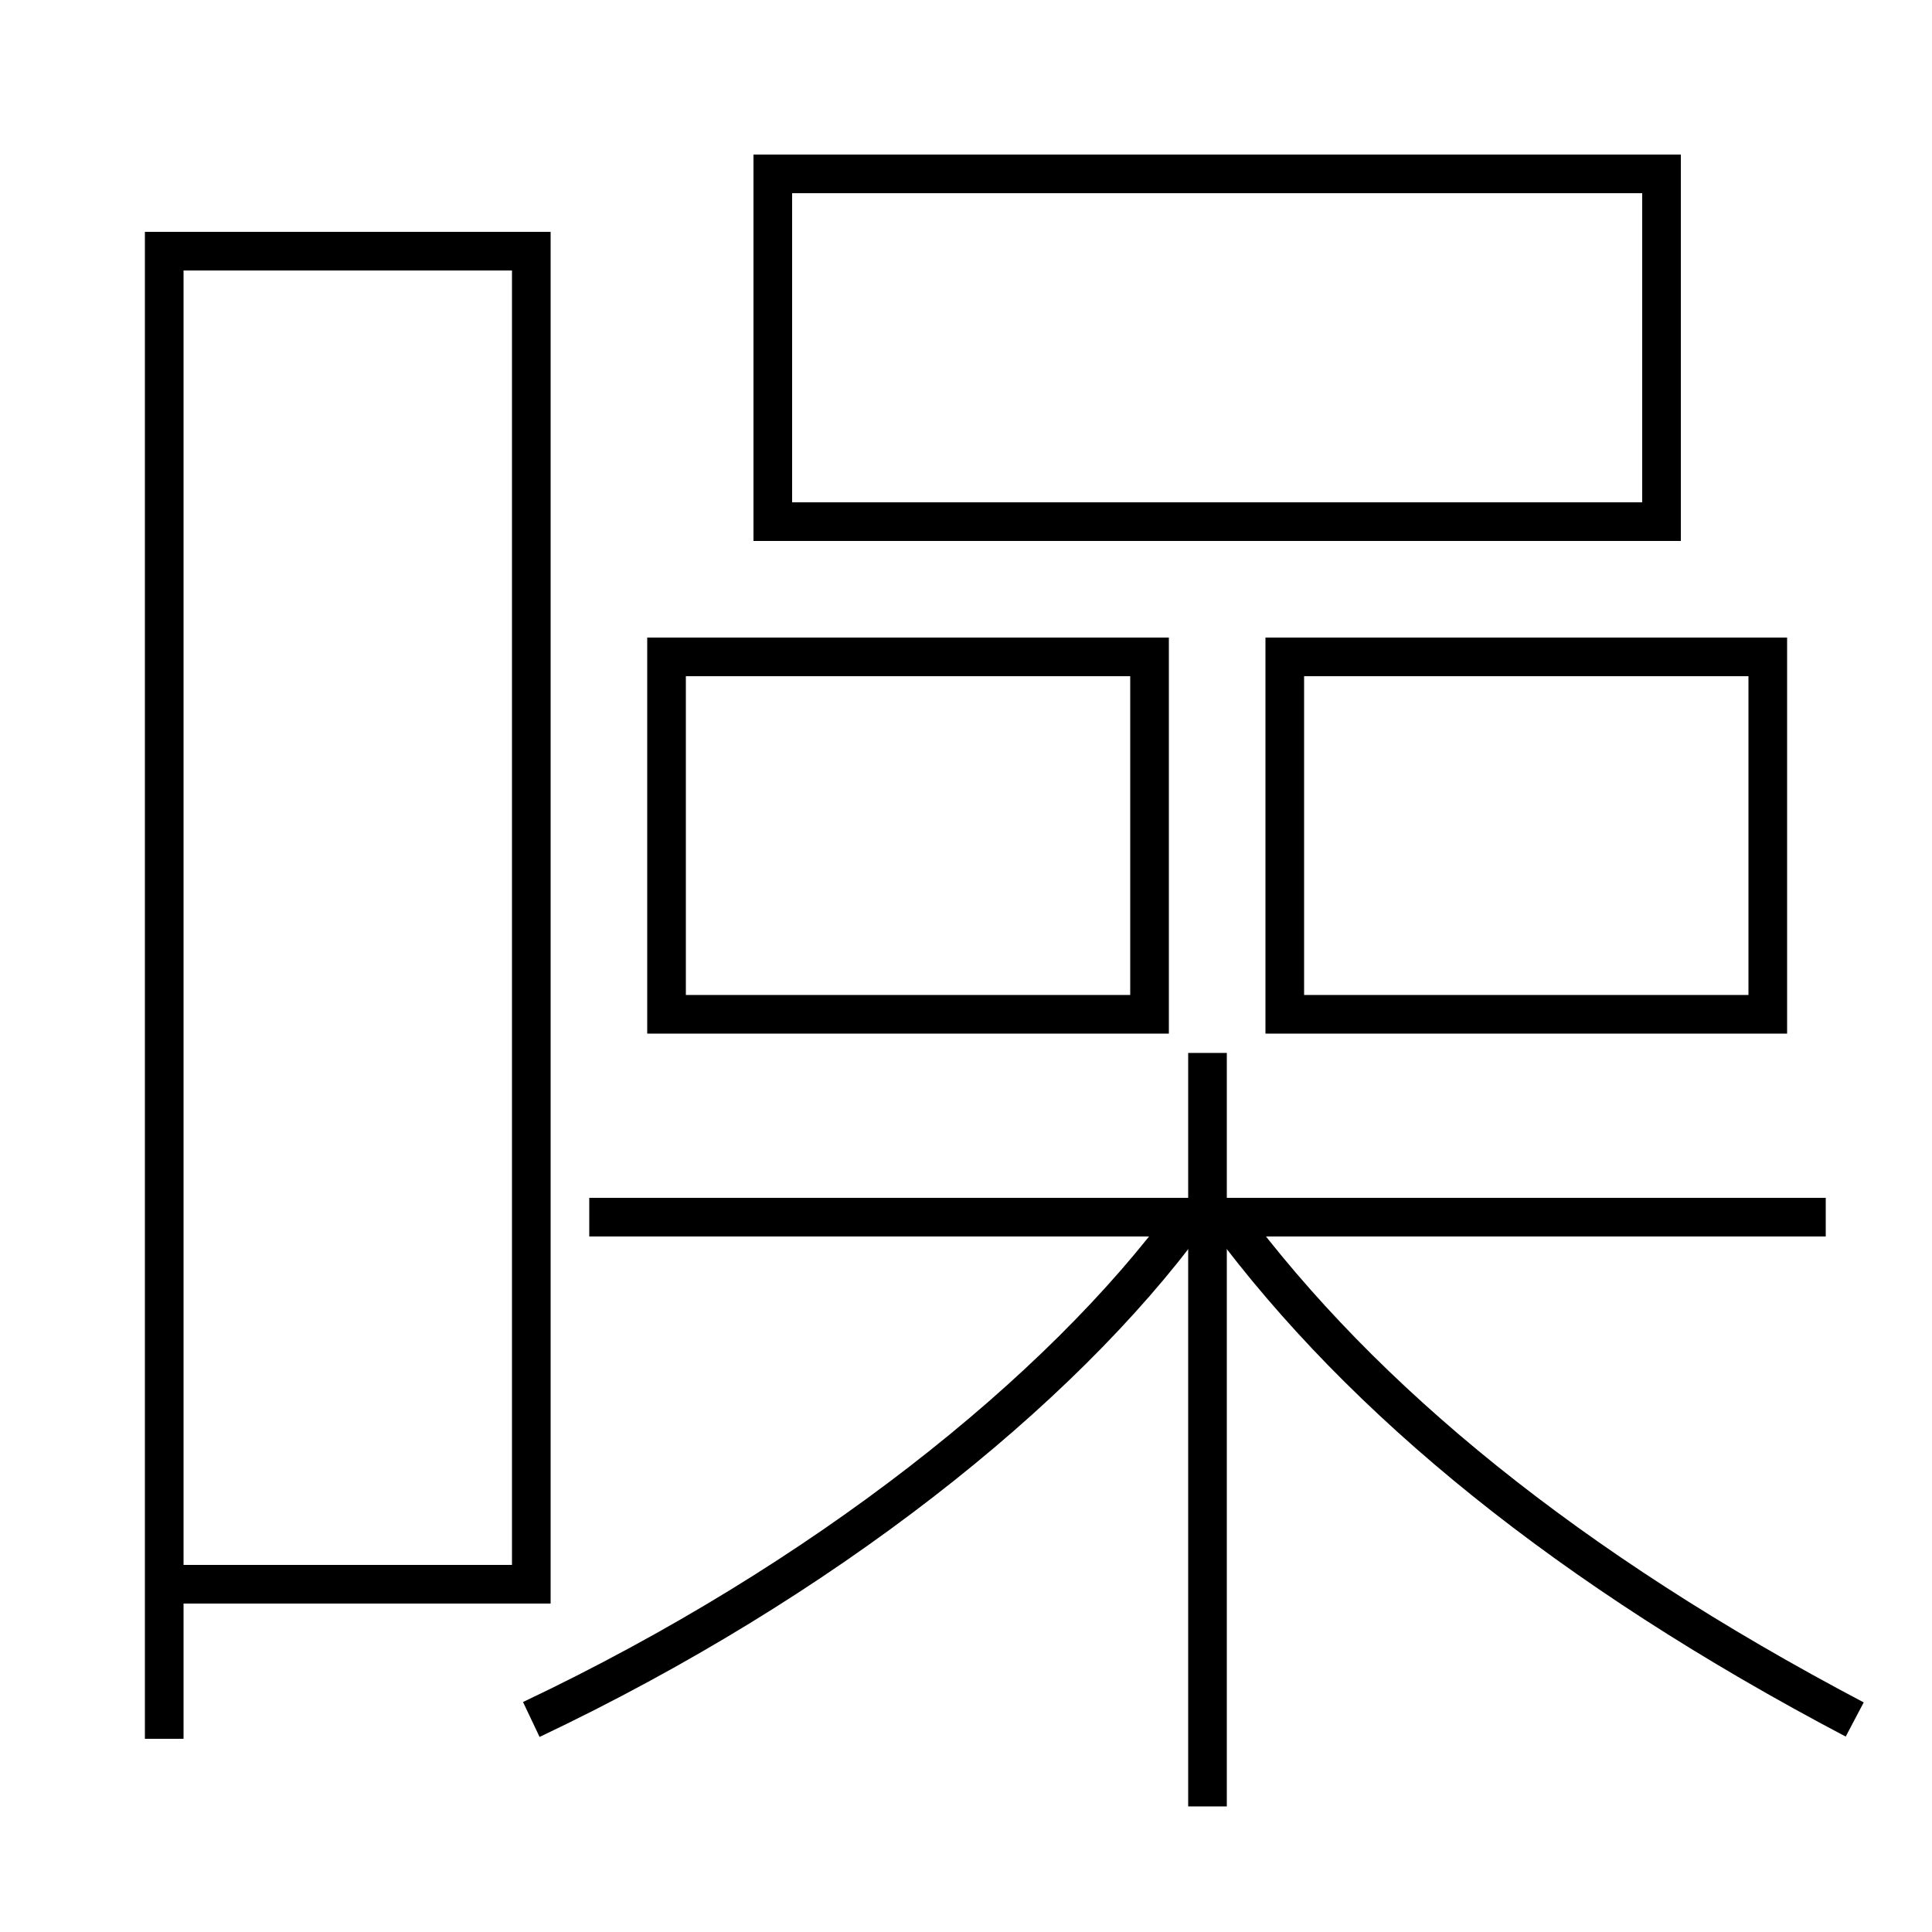 <?xml version='1.0' encoding='utf-8'?>
<svg xmlns="http://www.w3.org/2000/svg" height="100px" version="1.0" viewBox="0 0 100 100" width="100px" x="0px" y="0px">
<line fill="none" stroke="#000000" stroke-width="2" x1="62.5" x2="62.5" y1="93.5" y2="54.5" /><line fill="none" stroke="#000000" stroke-width="2" x1="94.5" x2="30.5" y1="63" y2="63" /><polyline fill="none" points="35.5,52.5 59.5,52.5 59.5,34 34.5,34 34.5,53.5" stroke="#000000" stroke-width="2" /><polyline fill="none" points="67.5,52.5 91.5,52.5 91.5,34 66.5,34 66.5,53.5" stroke="#000000" stroke-width="2" /><polyline fill="none" points="41,27 86,27 86,9 40,9 40,28" stroke="#000000" stroke-width="2" /><polyline fill="none" points="9.5,82 27.5,82 27.5,13 8.5,13 8.5,90" stroke="#000000" stroke-width="2" /><path d="M27.5,89 c15.098,-7.159 27.379,-16.962 34,-26" fill="none" stroke="#000000" stroke-width="2" /><path d="M96,89 c-14.791,-7.785 -25.434,-16.469 -32.5,-26" fill="none" stroke="#000000" stroke-width="2" /></svg>